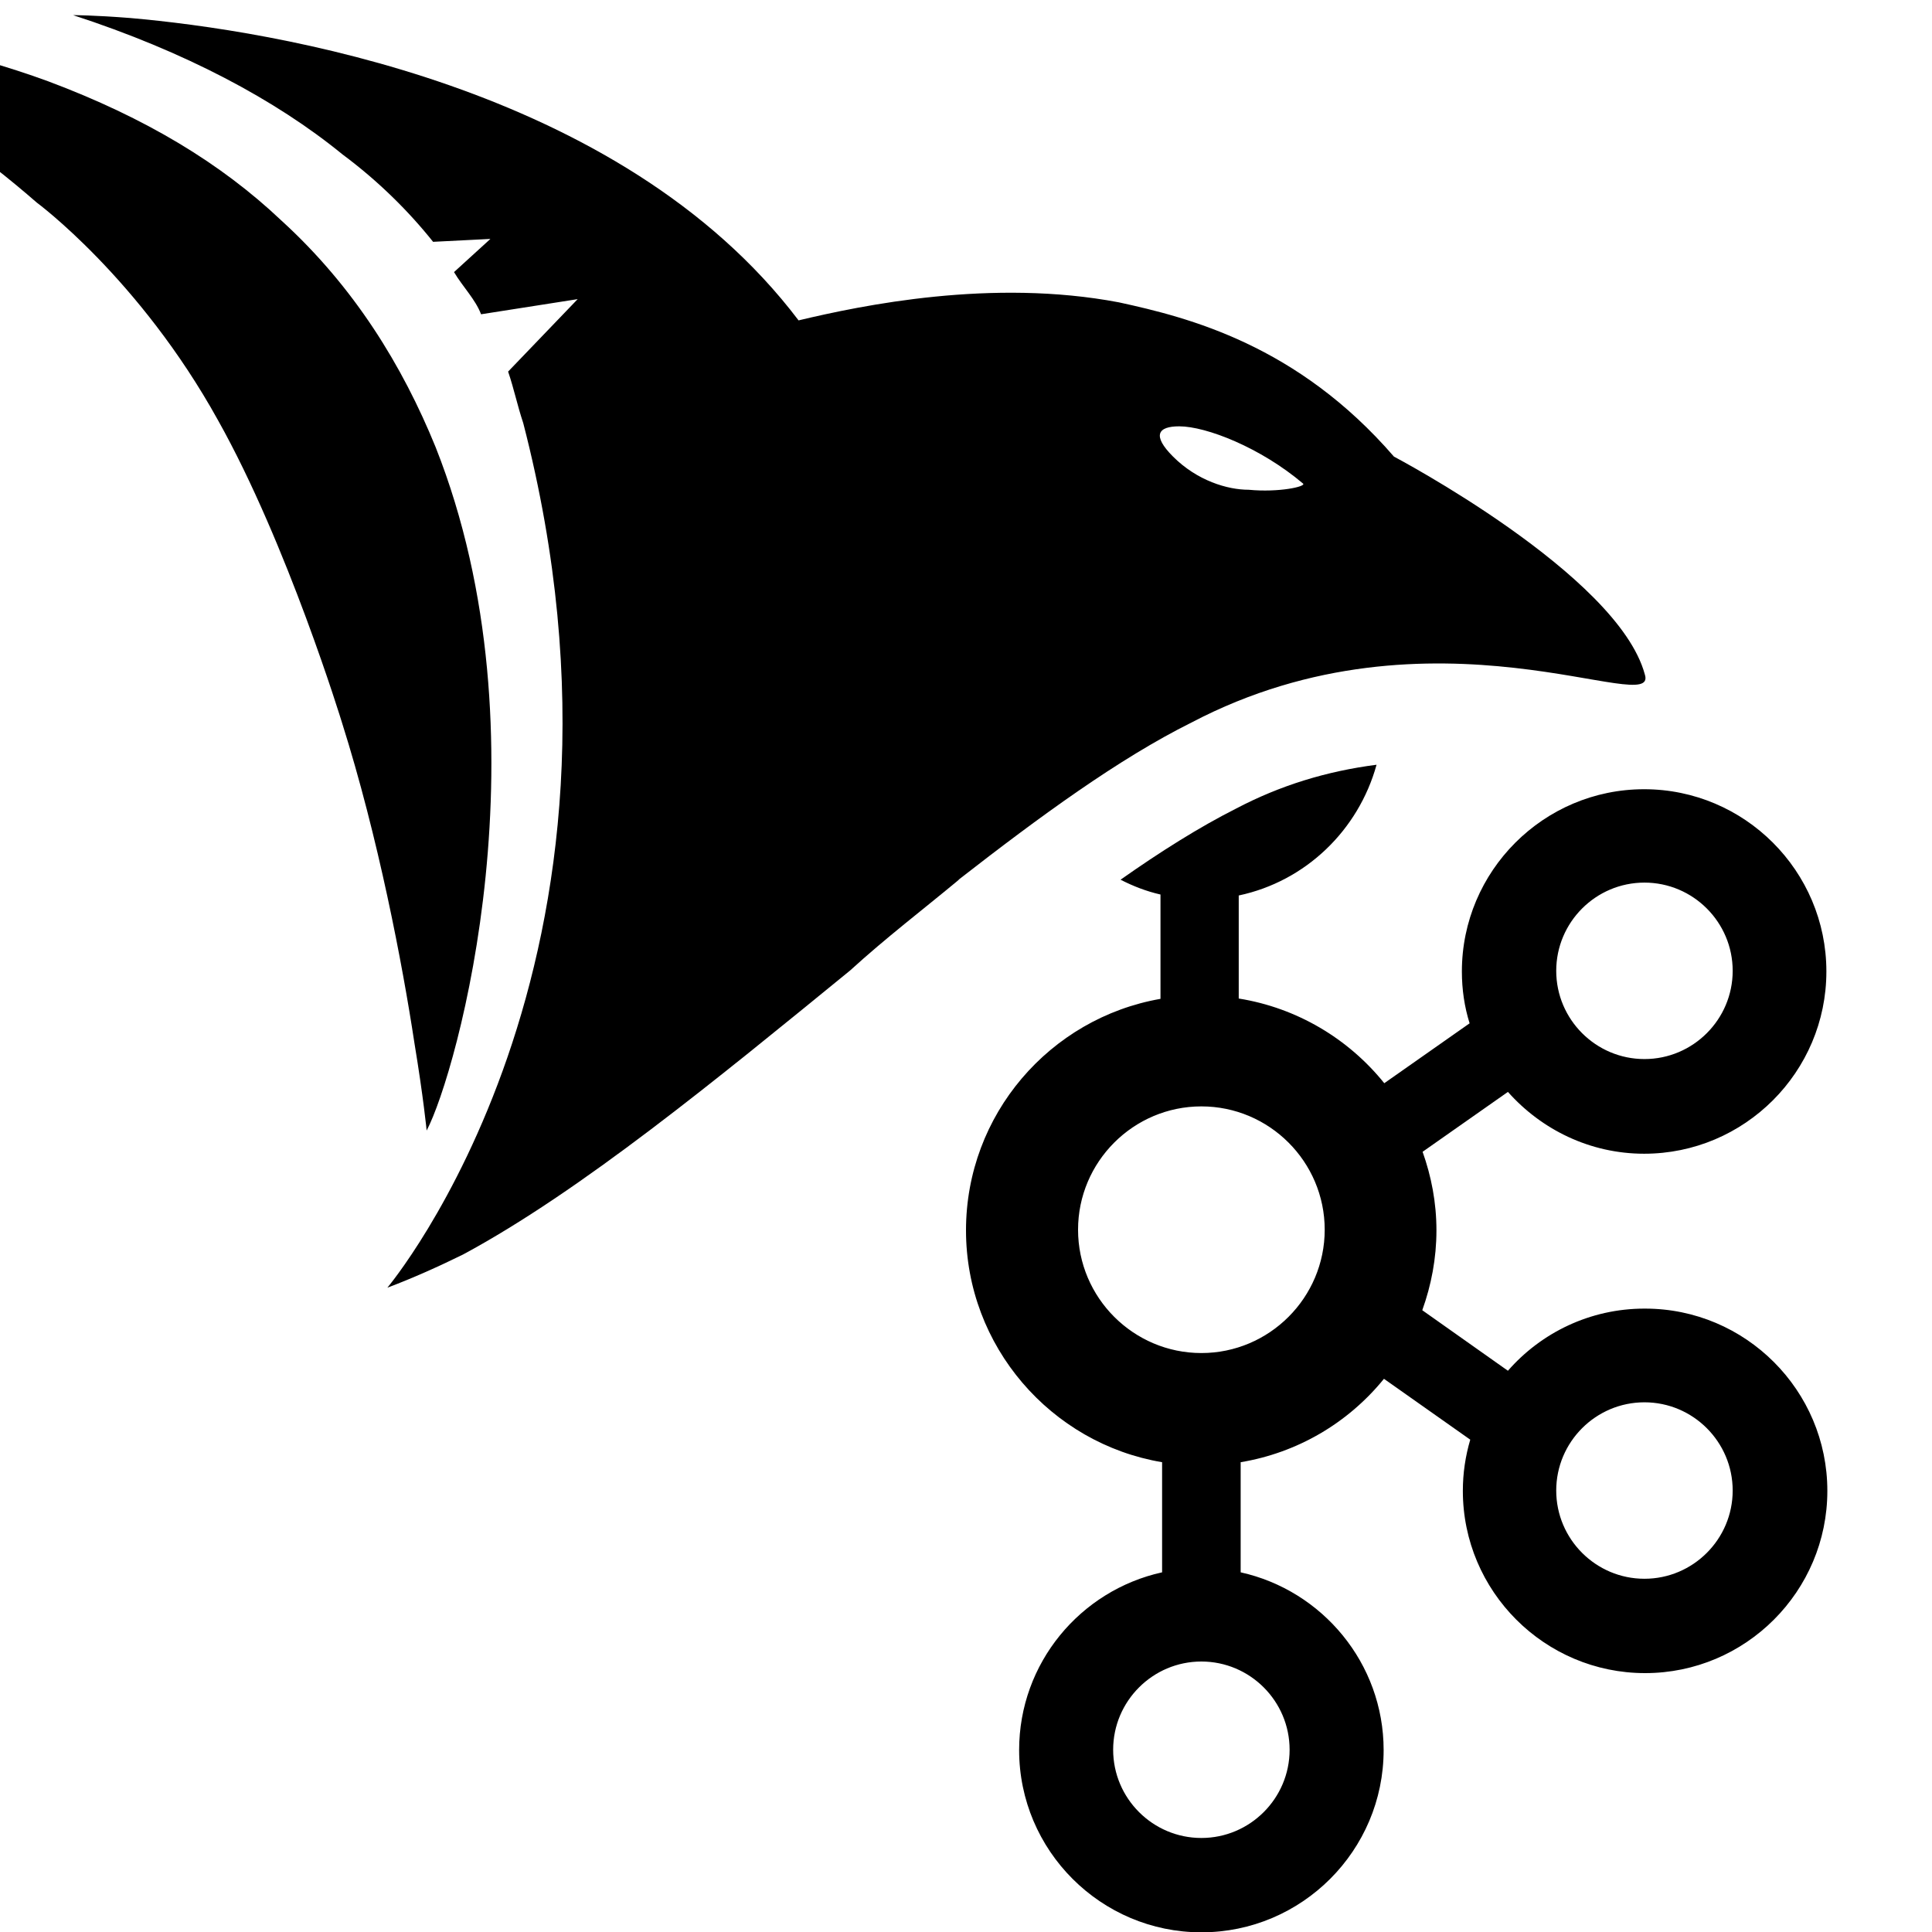 <?xml version="1.0" encoding="UTF-8"?><svg id="a" xmlns="http://www.w3.org/2000/svg" viewBox="0 0 60 60"><path d="M51.07,40.64c-1.69,0-3.21,.75-4.24,1.93l-2.66-1.88c.28-.78,.44-1.61,.44-2.48s-.16-1.68-.43-2.44l2.65-1.86c1.04,1.17,2.55,1.92,4.23,1.92,3.12,0,5.66-2.54,5.66-5.66s-2.54-5.66-5.66-5.66-5.66,2.54-5.66,5.66c0,.56,.08,1.1,.24,1.61l-2.65,1.86c-1.11-1.38-2.71-2.34-4.52-2.63v-3.2c2.08-.44,3.72-2.03,4.28-4.06-1.55,.2-2.99,.64-4.36,1.36-1.15,.58-2.37,1.35-3.59,2.21,.39,.2,.8,.36,1.24,.46v3.24c-3.43,.6-6.04,3.59-6.04,7.19s2.64,6.62,6.09,7.2v3.42c-2.54,.56-4.44,2.82-4.44,5.52,0,3.12,2.54,5.66,5.66,5.66s5.66-2.54,5.66-5.66c0-2.7-1.91-4.96-4.44-5.52v-3.42c1.75-.29,3.33-1.21,4.45-2.59l2.68,1.89c-.15,.51-.23,1.04-.23,1.59,0,3.12,2.54,5.66,5.66,5.66s5.66-2.54,5.66-5.66-2.54-5.66-5.66-5.66Zm0-13.23c1.51,0,2.74,1.23,2.74,2.74s-1.23,2.74-2.74,2.74-2.74-1.23-2.74-2.74,1.23-2.74,2.74-2.74Zm-11.02,26.93c0,1.51-1.23,2.74-2.74,2.74s-2.74-1.23-2.74-2.74,1.23-2.74,2.74-2.74,2.74,1.23,2.74,2.74Zm-2.74-12.32c-2.11,0-3.83-1.72-3.83-3.83s1.72-3.83,3.83-3.83,3.83,1.72,3.83,3.83-1.72,3.83-3.83,3.83Zm13.76,7.01c-1.51,0-2.74-1.23-2.74-2.74s1.23-2.74,2.74-2.74,2.74,1.23,2.74,2.74-1.23,2.74-2.74,2.74Z"/><g><path d="M13.25,35.11c.94-1.78,3.85-12.2,.28-21.22-1.03-2.53-2.53-4.98-4.79-7.04-1.88-1.78-4.22-3.19-7.23-4.32C-1.02,1.6-4.03,.94-7.5,.66-3.37,2.63-.37,4.97,1.14,6.29c0,0,3.19,2.35,5.63,6.76,2.16,3.85,3.85,9.39,3.85,9.39,1.13,3.57,1.88,7.51,2.25,9.95,.28,1.69,.38,2.72,.38,2.72Z"/><path d="M29.77,27.32c2.53-1.97,4.98-3.76,7.23-4.88,7.51-3.94,14.55-.09,14.08-1.5-.84-3.1-7.79-6.76-7.79-6.76-3-3.47-6.38-4.32-8.54-4.79-3.94-.75-7.98,.09-9.95,.56C19.26,2.63,8.37,.94,4.05,.56c-1.13-.09-1.78-.09-1.78-.09,3.47,1.13,6.29,2.63,8.36,4.32,1.13,.84,2.07,1.78,2.82,2.72l1.78-.09-1.13,1.03c.28,.47,.66,.84,.84,1.31l3-.47-2.16,2.25c.19,.56,.28,1.03,.47,1.6,4.32,16.71-4.22,26.85-4.22,26.85,.75-.28,1.6-.66,2.35-1.03,3.66-1.97,7.89-5.45,12.02-8.82,1.13-1.03,2.25-1.88,3.38-2.82Zm6.85-14.08c.84,0,2.53,.66,3.85,1.78,.09,.09-.75,.28-1.69,.19-.66,0-1.6-.28-2.35-1.03-.66-.66-.47-.94,.19-.94Z"/></g></svg>